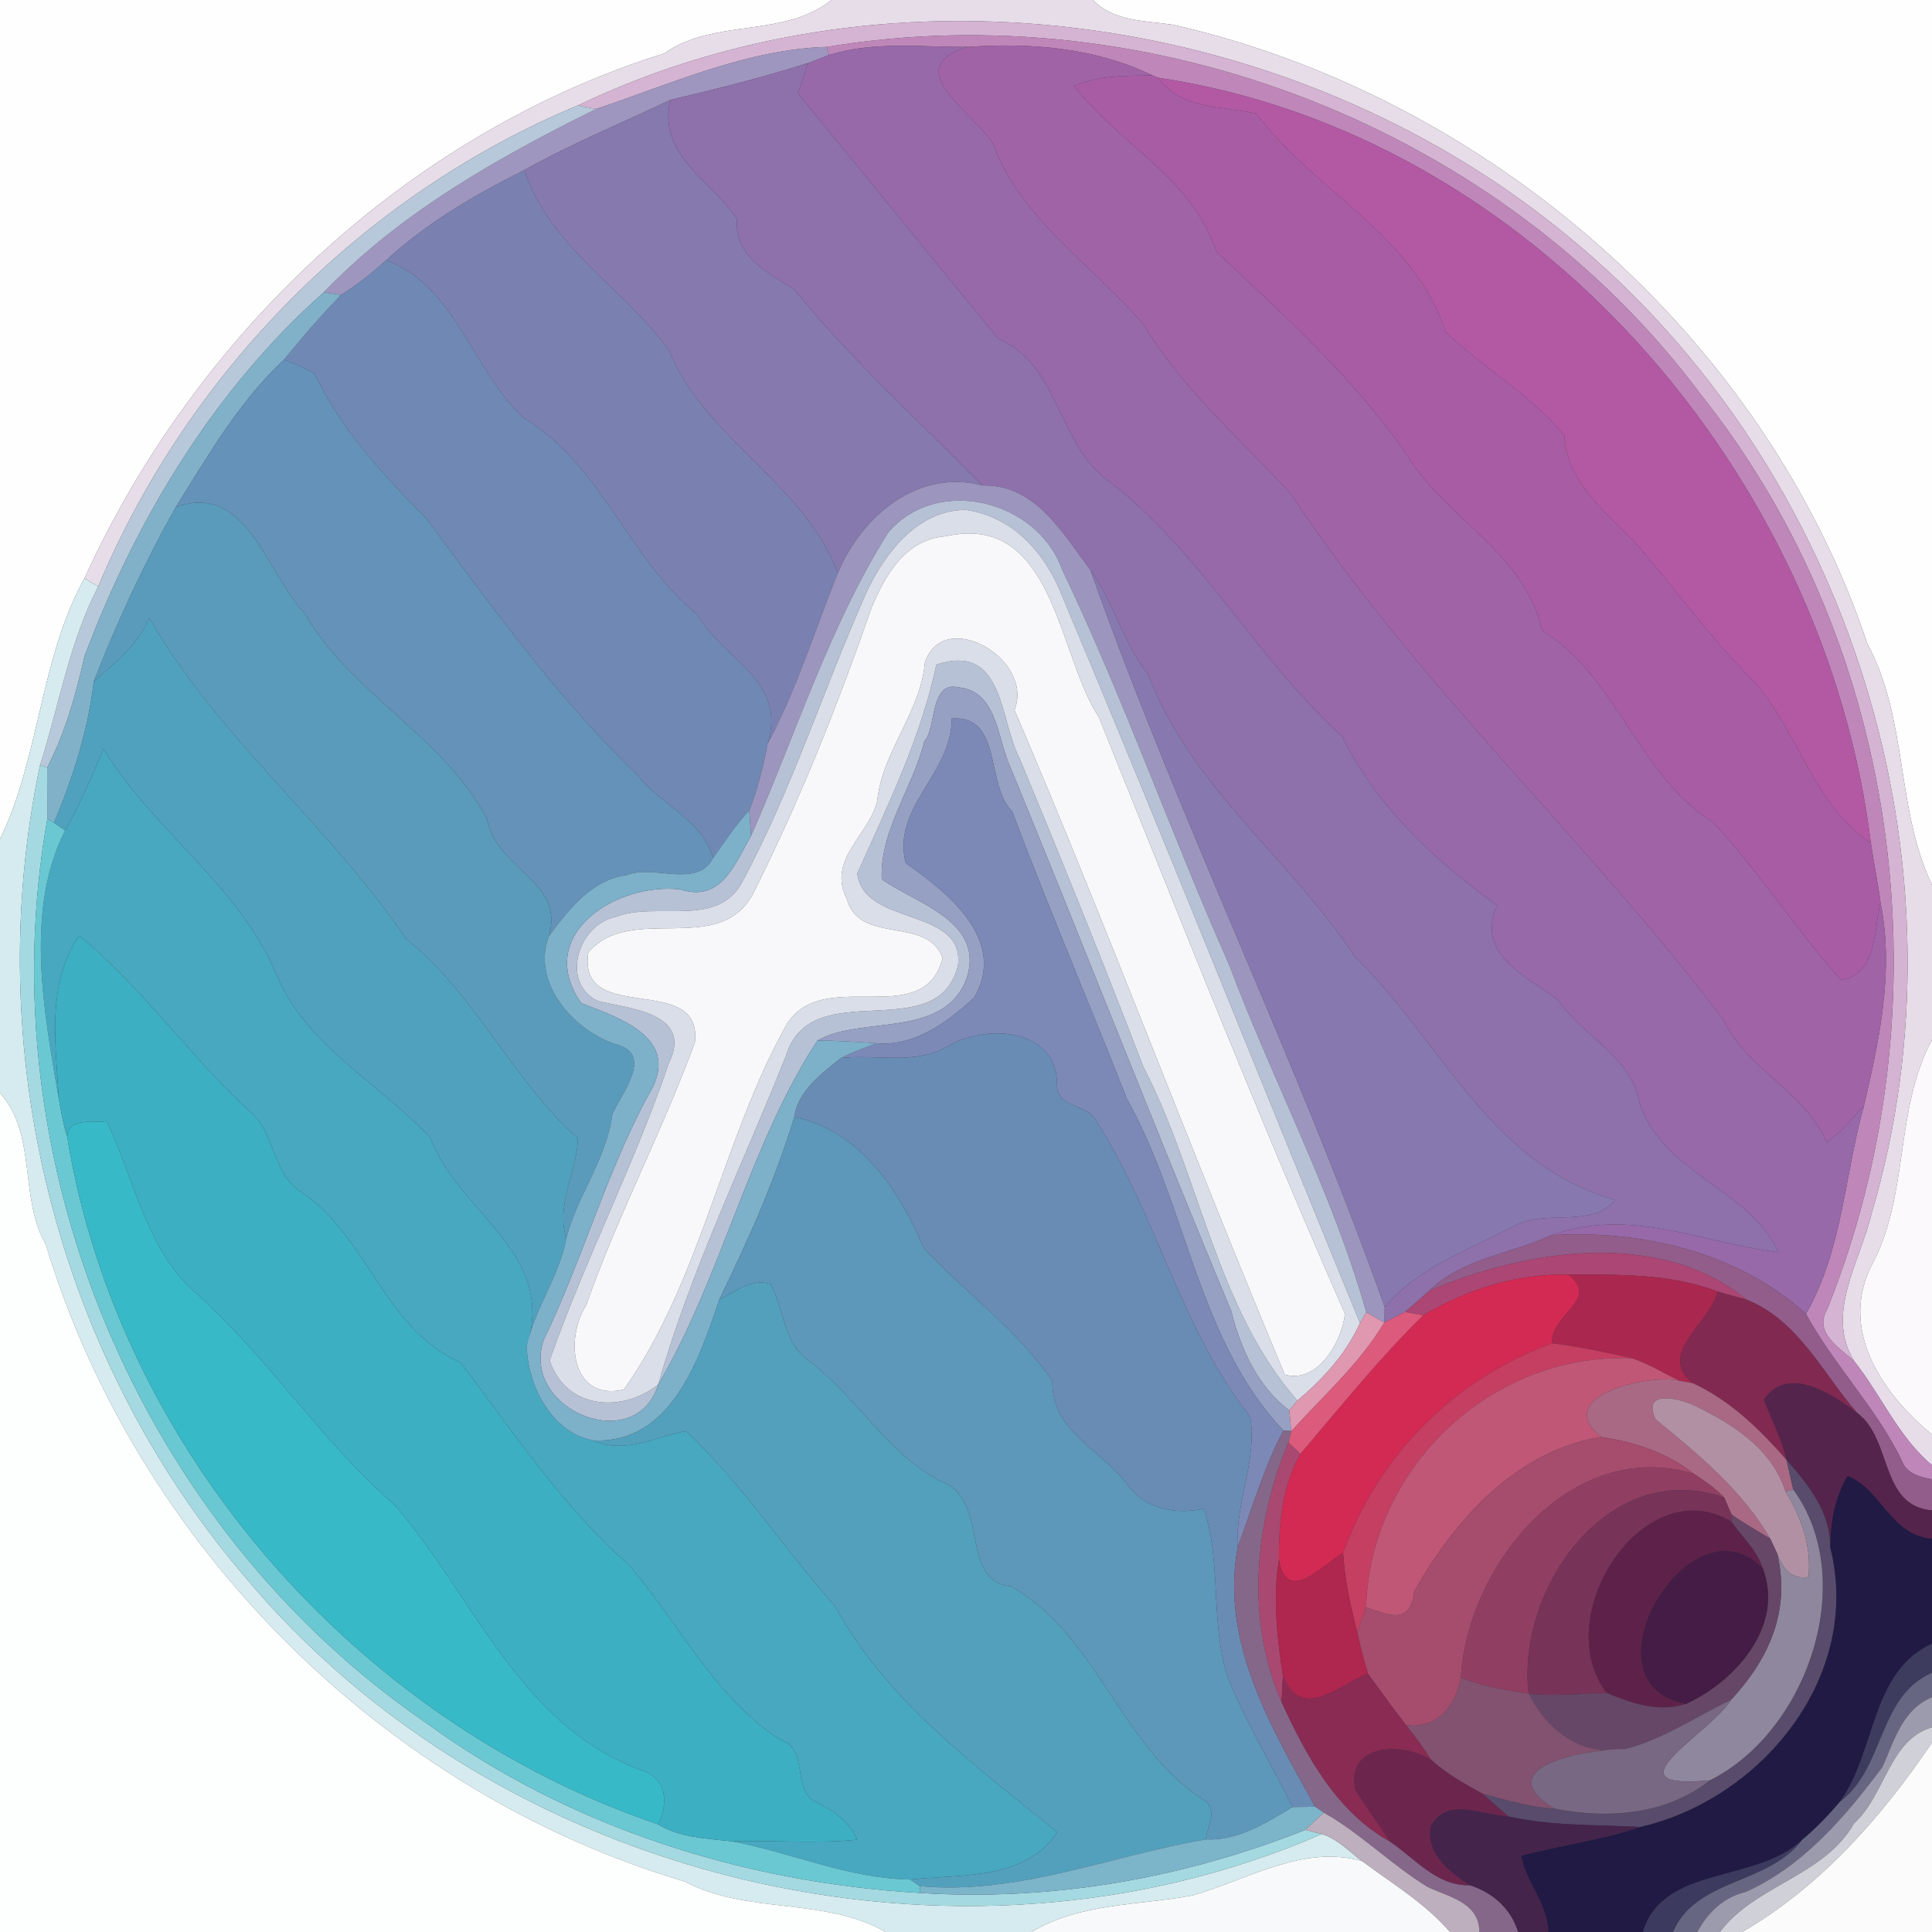 <?xml version="1.0" encoding="UTF-8" ?>
<!DOCTYPE svg PUBLIC "-//W3C//DTD SVG 1.1//EN" "http://www.w3.org/Graphics/SVG/1.1/DTD/svg11.dtd">
<svg width="250pt" height="250pt" viewBox="0 0 250 250" version="1.1" xmlns="http://www.w3.org/2000/svg">
<rect x="0" y="0" width="250" height="250" fill="#333333" stroke="none"/>
<g id="#fefefeff">
<path fill="#fefefe" opacity="1.00" d=" M 0.00 0.00 L 107.58 0.00 C 101.50 4.94 92.41 2.33 85.96 6.91 C 52.72 17.32 25.23 43.38 10.93 74.84 C 5.13 85.33 5.14 98.06 0.00 108.58 L 0.00 0.00 Z" />
<path fill="#fefefe" opacity="1.00" d=" M 141.43 0.00 L 250.00 0.00 L 250.00 114.52 C 245.27 104.55 246.93 93.14 241.65 83.34 C 228.39 43.63 192.55 12.53 151.87 3.22 C 148.29 2.67 144.13 2.83 141.43 0.00 Z" />
</g>
<g id="#e7dde9ff">
<path fill="#e7dde9" opacity="1.00" d=" M 107.58 0.00 L 141.43 0.00 C 144.13 2.83 148.29 2.67 151.87 3.22 C 192.55 12.53 228.39 43.63 241.65 83.34 C 246.93 93.14 245.27 104.55 250.00 114.52 L 250.00 134.54 C 245.04 143.80 247.15 154.80 242.05 164.00 C 238.04 172.40 243.77 180.50 250.00 185.63 L 250.00 189.59 C 245.67 185.97 243.42 180.53 239.95 176.15 C 236.13 170.07 240.68 163.32 242.16 157.11 C 255.58 112.05 239.44 60.64 203.20 30.82 C 168.25 1.74 116.01 -6.14 74.76 13.65 C 47.01 25.20 24.31 48.17 12.71 75.89 C 12.26 75.63 11.37 75.10 10.93 74.84 C 25.23 43.38 52.72 17.32 85.96 6.91 C 92.41 2.33 101.50 4.94 107.58 0.00 Z" />
</g>
<g id="#d4b4d2ff">
<path fill="#d4b4d2" opacity="1.00" d=" M 74.76 13.65 C 116.01 -6.14 168.25 1.74 203.20 30.82 C 239.44 60.64 255.58 112.05 242.16 157.11 C 240.68 163.32 236.13 170.07 239.95 176.15 C 238.02 174.40 234.64 172.46 236.45 169.40 C 252.05 130.56 246.32 83.93 220.03 50.98 C 194.35 16.60 149.09 -0.91 107.00 6.07 C 96.71 6.37 86.89 10.84 77.14 14.10 C 76.54 13.99 75.35 13.76 74.76 13.65 Z" />
</g>
<g id="#bf87b9ff">
<path fill="#bf87b9" opacity="1.00" d=" M 107.00 6.07 C 149.09 -0.91 194.35 16.60 220.03 50.98 C 246.32 83.93 252.05 130.56 236.45 169.40 C 234.64 172.46 238.02 174.40 239.95 176.15 C 243.42 180.53 245.67 185.97 250.00 189.59 L 250.00 191.43 C 248.39 191.10 246.67 190.70 246.07 188.96 C 242.75 182.13 237.32 176.67 233.70 170.02 C 238.46 161.63 238.64 152.24 241.19 143.11 C 243.20 134.52 245.12 125.63 243.34 116.80 C 243.01 114.21 242.46 111.66 242.09 109.08 C 236.17 61.34 198.38 17.30 149.84 10.05 L 149.11 9.75 C 141.69 6.15 133.33 5.51 125.20 6.07 C 119.22 6.11 113.09 5.30 107.28 7.11 L 107.00 6.07 Z" />
</g>
<g id="#9e96bfff">
<path fill="#9e96bf" opacity="1.00" d=" M 77.14 14.10 C 86.89 10.84 96.71 6.37 107.00 6.07 L 107.28 7.11 C 106.35 7.48 105.43 7.83 104.49 8.18 C 98.66 10.04 92.71 11.51 86.76 12.92 C 80.45 15.94 73.95 18.58 67.85 22.01 C 61.47 25.21 55.25 28.81 49.98 33.67 C 48.15 35.32 46.22 36.87 44.12 38.17 C 43.56 38.08 42.44 37.91 41.89 37.83 C 51.86 27.46 64.39 20.42 77.14 14.10 Z" />
</g>
<g id="#9769a9ff">
<path fill="#9769a9" opacity="1.00" d=" M 107.28 7.11 C 113.09 5.30 119.22 6.11 125.20 6.07 C 116.37 8.84 125.64 14.28 128.43 18.48 C 132.09 28.48 141.39 34.24 147.99 42.04 C 153.04 50.42 160.53 56.80 167.06 63.95 C 183.36 88.62 205.33 108.58 223.03 132.00 C 226.16 138.58 233.51 141.13 236.38 147.85 C 238.18 146.49 239.67 144.77 241.19 143.11 C 238.64 152.24 238.46 161.63 233.70 170.02 C 224.86 162.02 212.48 159.14 200.80 159.82 C 211.03 156.16 220.36 160.87 230.14 162.04 C 226.27 153.72 215.39 152.05 212.21 142.87 C 211.14 136.70 204.86 134.17 201.58 129.34 C 197.31 126.26 190.89 123.37 193.73 117.17 C 185.59 111.28 178.09 104.32 173.69 95.32 C 162.61 85.25 155.58 71.67 143.67 62.39 C 136.85 57.75 137.21 47.27 129.17 43.82 C 120.62 33.45 111.96 22.67 103.26 12.11 C 103.67 10.80 104.17 9.51 104.49 8.18 C 105.43 7.83 106.35 7.48 107.28 7.11 Z" />
</g>
<g id="#a063a6ff">
<path fill="#a063a6" opacity="1.00" d=" M 125.20 6.07 C 133.33 5.51 141.69 6.15 149.11 9.75 C 145.69 9.82 142.17 9.71 138.99 11.13 C 144.60 18.51 154.34 23.05 157.40 32.59 C 166.23 40.88 175.18 48.88 182.09 58.92 C 187.08 67.14 197.41 71.62 199.52 81.59 C 209.30 87.57 212.01 100.42 221.68 106.42 C 227.66 112.82 232.37 120.30 238.23 126.81 C 242.96 126.07 242.43 120.35 243.34 116.80 C 245.12 125.63 243.20 134.52 241.19 143.11 C 239.67 144.77 238.18 146.49 236.38 147.85 C 233.51 141.13 226.16 138.58 223.03 132.00 C 205.33 108.58 183.36 88.62 167.06 63.95 C 160.53 56.80 153.04 50.42 147.99 42.04 C 141.39 34.24 132.09 28.48 128.43 18.48 C 125.64 14.28 116.37 8.84 125.20 6.07 Z" />
</g>
<g id="#8e70abff">
<path fill="#8e70ab" opacity="1.00" d=" M 86.76 12.92 C 92.71 11.51 98.66 10.04 104.49 8.18 C 104.17 9.51 103.67 10.80 103.26 12.11 C 111.96 22.67 120.62 33.45 129.17 43.82 C 137.21 47.27 136.85 57.75 143.67 62.39 C 155.58 71.67 162.61 85.25 173.69 95.32 C 178.09 104.32 185.59 111.28 193.73 117.17 C 190.89 123.37 197.31 126.26 201.58 129.34 C 204.86 134.17 211.14 136.70 212.21 142.87 C 215.39 152.05 226.27 153.72 230.14 162.04 C 220.36 160.87 211.03 156.16 200.80 159.82 C 195.57 162.25 189.12 162.86 184.94 167.03 C 183.91 167.96 182.87 168.86 181.82 169.77 C 180.91 170.21 180.02 170.66 179.13 171.14 C 179.14 170.63 179.17 169.62 179.18 169.12 C 183.70 163.81 190.38 161.57 196.37 158.43 C 200.35 156.55 206.17 158.89 208.98 155.26 C 192.73 150.75 186.43 134.54 175.29 123.78 C 166.98 111.15 153.97 101.72 148.58 87.27 C 145.28 83.20 144.14 77.95 141.11 73.78 C 137.56 69.07 133.95 62.61 127.13 62.82 C 118.90 54.47 110.16 46.58 102.67 37.35 C 99.13 35.17 95.00 33.10 95.37 28.38 C 92.15 23.36 84.98 20.07 86.76 12.92 Z" />
</g>
<g id="#a85ca4ff">
<path fill="#a85ca4" opacity="1.00" d=" M 138.99 11.13 C 142.17 9.71 145.69 9.82 149.11 9.75 L 149.84 10.05 C 152.90 14.22 158.03 13.69 162.55 14.69 C 169.97 24.61 183.14 30.55 187.07 42.98 C 191.94 47.57 198.09 51.08 202.43 56.36 C 202.80 63.31 209.13 67.02 213.06 71.93 C 217.63 77.37 221.86 83.06 226.87 88.10 C 232.85 94.70 234.52 104.09 242.09 109.08 C 242.46 111.66 243.01 114.21 243.34 116.80 C 242.43 120.35 242.96 126.07 238.23 126.81 C 232.37 120.30 227.66 112.82 221.68 106.42 C 212.01 100.42 209.30 87.57 199.52 81.59 C 197.41 71.62 187.08 67.14 182.09 58.92 C 175.18 48.88 166.23 40.88 157.40 32.59 C 154.34 23.05 144.60 18.51 138.99 11.13 Z" />
</g>
<g id="#b359a4ff">
<path fill="#b359a4" opacity="1.00" d=" M 149.84 10.05 C 198.38 17.30 236.17 61.34 242.09 109.08 C 234.52 104.09 232.85 94.70 226.87 88.10 C 221.86 83.06 217.63 77.37 213.06 71.93 C 209.13 67.02 202.80 63.31 202.43 56.36 C 198.09 51.08 191.94 47.57 187.07 42.98 C 183.14 30.55 169.97 24.61 162.55 14.69 C 158.03 13.69 152.90 14.22 149.84 10.05 Z" />
</g>
<g id="#8579aeff">
<path fill="#8579ae" opacity="1.00" d=" M 67.85 22.01 C 73.95 18.58 80.45 15.94 86.76 12.92 C 84.98 20.07 92.15 23.36 95.37 28.38 C 95.00 33.10 99.13 35.17 102.67 37.35 C 110.16 46.58 118.90 54.47 127.13 62.82 C 118.72 60.59 111.44 66.89 108.43 74.13 C 103.93 62.40 91.13 56.76 86.58 45.35 C 80.66 37.19 71.20 32.12 67.85 22.01 Z" />
</g>
<g id="#b6c8d9ff">
<path fill="#b6c8d9" opacity="1.00" d=" M 12.71 75.89 C 24.31 48.17 47.01 25.20 74.76 13.65 C 75.35 13.76 76.54 13.99 77.14 14.10 C 64.39 20.42 51.86 27.46 41.89 37.83 C 27.66 50.49 17.60 67.22 10.94 84.91 C 9.82 89.87 8.45 94.79 6.10 99.33 L 5.18 99.01 C 7.64 91.31 8.96 83.11 12.71 75.89 Z" />
</g>
<g id="#7a81b1ff">
<path fill="#7a81b1" opacity="1.00" d=" M 49.98 33.67 C 55.25 28.81 61.47 25.21 67.85 22.01 C 71.20 32.12 80.66 37.19 86.58 45.35 C 91.13 56.76 103.93 62.40 108.43 74.13 C 105.45 81.47 103.10 89.22 99.33 96.24 C 101.89 87.95 93.47 85.33 90.25 79.55 C 81.34 72.36 77.85 60.11 67.81 54.13 C 61.23 48.13 58.91 36.94 49.98 33.67 Z" />
</g>
<g id="#6f89b4ff">
<path fill="#6f89b4" opacity="1.00" d=" M 44.12 38.17 C 46.22 36.87 48.15 35.32 49.98 33.67 C 58.91 36.94 61.23 48.13 67.81 54.13 C 77.85 60.11 81.34 72.36 90.25 79.55 C 93.47 85.33 101.89 87.95 99.33 96.24 C 98.76 99.16 98.08 102.08 96.95 104.85 C 95.19 106.74 93.79 108.91 92.30 110.99 C 90.78 106.07 85.65 104.21 82.62 100.44 C 72.16 90.37 63.69 78.56 55.08 66.97 C 49.54 61.48 44.00 55.36 40.70 48.31 C 39.44 47.61 38.10 47.07 36.77 46.52 C 39.09 43.63 41.55 40.84 44.12 38.17 Z" />
</g>
<g id="#80b1c9ff">
<path fill="#80b1c9" opacity="1.00" d=" M 10.94 84.91 C 17.60 67.22 27.66 50.49 41.89 37.83 C 42.44 37.91 43.56 38.08 44.12 38.17 C 41.55 40.84 39.09 43.63 36.77 46.52 C 30.87 52.03 26.96 58.92 22.73 65.64 C 18.69 72.86 15.11 80.52 12.14 88.17 C 11.40 94.52 9.45 100.61 6.98 106.48 L 6.13 105.94 C 6.12 104.29 6.11 100.98 6.10 99.33 C 8.45 94.79 9.82 89.87 10.94 84.91 Z" />
</g>
<g id="#6492b8ff">
<path fill="#6492b8" opacity="1.00" d=" M 22.73 65.64 C 26.96 58.92 30.87 52.03 36.77 46.52 C 38.10 47.07 39.44 47.61 40.70 48.31 C 44.00 55.36 49.54 61.48 55.08 66.97 C 63.69 78.56 72.16 90.37 82.62 100.44 C 85.65 104.21 90.78 106.07 92.30 110.99 C 90.21 115.07 84.49 111.79 81.15 113.23 C 76.60 113.79 73.60 117.65 71.04 121.11 C 73.08 113.96 64.24 112.60 63.02 105.99 C 57.42 95.28 45.36 89.76 39.46 79.42 C 34.52 74.36 31.97 62.22 22.73 65.64 Z" />
</g>
<g id="#9c95beff">
<path fill="#9c95be" opacity="1.00" d=" M 108.43 74.13 C 111.44 66.89 118.72 60.59 127.13 62.82 C 133.95 62.61 137.56 69.07 141.11 73.78 C 152.69 106.42 167.72 136.89 179.18 169.12 C 179.17 169.62 179.14 170.63 179.13 171.14 C 178.54 170.81 177.37 170.14 176.79 169.81 C 172.42 154.29 164.69 139.91 159.04 124.82 C 151.52 107.90 145.40 90.33 137.41 73.65 C 134.22 64.75 121.28 61.43 114.92 68.93 C 107.27 81.11 102.98 95.04 97.19 108.17 C 97.13 107.34 97.01 105.68 96.95 104.85 C 98.08 102.08 98.76 99.16 99.33 96.24 C 103.10 89.22 105.45 81.47 108.43 74.13 Z" />
</g>
<g id="#5a9bbbff">
<path fill="#5a9bbb" opacity="1.00" d=" M 22.73 65.64 C 31.97 62.22 34.52 74.36 39.46 79.42 C 45.36 89.76 57.42 95.28 63.02 105.99 C 64.24 112.60 73.08 113.96 71.04 121.11 C 68.69 127.19 74.26 133.42 79.86 135.19 C 84.58 136.47 80.42 141.49 79.24 144.17 C 78.48 150.03 74.70 154.66 73.27 160.26 C 71.90 155.71 74.71 151.61 74.77 147.30 C 66.16 139.62 61.55 128.66 52.50 121.44 C 42.58 106.77 28.15 95.41 19.31 79.95 C 17.87 83.44 14.90 85.75 12.14 88.17 C 15.11 80.52 18.69 72.86 22.73 65.64 Z" />
</g>
<g id="#b6c1d6ff">
<path fill="#b6c1d6" opacity="1.00" d=" M 114.92 68.93 C 121.28 61.43 134.22 64.75 137.41 73.65 C 145.40 90.33 151.52 107.90 159.04 124.82 C 164.69 139.91 172.42 154.29 176.79 169.81 C 176.59 170.16 176.18 170.85 175.98 171.20 C 163.16 139.95 150.64 108.54 137.56 77.41 C 135.38 71.77 131.36 66.94 124.97 65.97 C 118.86 66.03 114.75 71.24 112.29 76.29 C 106.68 88.77 102.58 101.98 96.09 114.04 C 92.91 120.22 84.91 116.56 79.65 118.65 C 74.69 119.68 72.51 127.31 77.41 129.54 C 81.15 130.50 89.80 130.98 86.55 137.57 C 82.12 150.64 75.70 163.00 71.13 176.03 C 73.18 182.33 80.45 182.91 85.18 179.15 C 82.27 188.54 67.30 182.42 70.35 173.39 C 75.33 163.12 78.38 151.97 83.81 141.87 C 88.50 134.42 80.37 131.81 75.21 129.80 C 69.02 120.96 79.80 114.13 88.02 115.09 C 93.44 116.86 95.16 111.56 97.19 108.17 C 102.98 95.04 107.27 81.11 114.92 68.93 Z" />
<path fill="#b6c1d6" opacity="1.00" d=" M 121.17 86.00 C 129.99 83.09 129.31 93.20 131.94 98.14 C 137.43 111.36 142.81 124.65 147.94 138.03 C 155.24 152.05 157.36 169.24 167.88 181.24 C 167.62 181.55 167.09 182.18 166.83 182.50 C 162.74 179.45 160.53 174.49 159.32 169.65 C 149.57 146.28 140.38 122.71 130.75 99.29 C 129.05 95.66 129.08 89.39 123.99 88.94 C 120.25 88.10 121.19 94.33 119.62 95.87 C 118.15 101.92 113.82 107.43 114.10 113.78 C 118.40 116.83 127.10 119.11 125.23 126.13 C 122.63 134.62 111.41 131.31 105.76 134.66 C 96.90 148.22 93.43 165.07 85.18 179.15 C 89.26 164.70 96.07 150.74 101.69 136.66 C 104.89 125.85 121.36 135.70 123.97 124.89 C 124.85 117.34 111.68 119.89 110.94 113.02 C 114.84 104.26 119.16 95.48 121.17 86.00 Z" />
</g>
<g id="#dadee8ff">
<path fill="#dadee8" opacity="1.00" d=" M 112.29 76.29 C 114.75 71.24 118.86 66.03 124.97 65.97 C 131.36 66.94 135.38 71.77 137.56 77.41 C 150.64 108.54 163.16 139.95 175.98 171.20 C 174.17 175.20 171.21 178.43 167.88 181.24 C 157.36 169.24 155.24 152.05 147.94 138.03 C 142.81 124.65 137.43 111.36 131.94 98.14 C 129.31 93.20 129.99 83.09 121.17 86.00 C 119.16 95.48 114.84 104.26 110.94 113.02 C 111.68 119.89 124.85 117.34 123.97 124.89 C 121.36 135.70 104.89 125.85 101.69 136.66 C 96.07 150.74 89.26 164.70 85.18 179.15 C 80.45 182.91 73.18 182.33 71.13 176.03 C 75.70 163.00 82.12 150.64 86.55 137.57 C 89.80 130.98 81.15 130.50 77.41 129.54 C 72.51 127.31 74.69 119.68 79.65 118.65 C 84.91 116.56 92.91 120.22 96.09 114.04 C 102.58 101.98 106.68 88.77 112.29 76.29 M 122.39 69.39 C 117.14 69.81 114.58 74.34 112.74 78.74 C 108.41 91.24 103.47 103.65 97.51 115.52 C 93.17 123.97 81.67 116.74 76.13 123.24 C 74.63 132.85 90.99 125.65 89.92 134.89 C 85.70 146.41 79.91 157.33 75.85 168.90 C 73.03 173.30 73.97 181.40 80.73 179.80 C 90.61 165.88 93.46 147.51 101.71 132.69 C 106.37 124.81 119.47 133.56 121.98 123.99 C 120.07 118.47 111.24 122.32 109.59 116.36 C 106.97 111.21 112.45 108.09 113.52 103.63 C 114.17 97.15 119.14 92.19 119.69 85.68 C 122.13 78.54 133.88 85.25 131.28 91.88 C 143.41 120.24 154.22 149.19 166.25 177.87 C 170.53 179.12 173.67 173.52 174.04 170.01 C 162.80 144.49 152.51 118.41 142.19 92.80 C 136.84 84.75 136.43 66.25 122.39 69.39 Z" />
</g>
<g id="#f8f8faff">
<path fill="#f8f8fa" opacity="1.00" d=" M 122.39 69.39 C 136.43 66.25 136.84 84.75 142.19 92.80 C 152.51 118.41 162.80 144.49 174.04 170.01 C 173.67 173.52 170.53 179.12 166.25 177.87 C 154.22 149.19 143.41 120.24 131.28 91.88 C 133.88 85.25 122.13 78.54 119.69 85.68 C 119.14 92.19 114.17 97.15 113.52 103.63 C 112.45 108.09 106.97 111.21 109.59 116.36 C 111.24 122.32 120.07 118.47 121.98 123.99 C 119.47 133.56 106.37 124.81 101.71 132.69 C 93.46 147.51 90.61 165.88 80.73 179.80 C 73.97 181.40 73.03 173.30 75.85 168.90 C 79.91 157.33 85.70 146.41 89.92 134.89 C 90.99 125.65 74.63 132.85 76.13 123.24 C 81.67 116.74 93.17 123.97 97.51 115.52 C 103.47 103.65 108.41 91.24 112.74 78.74 C 114.58 74.34 117.14 69.81 122.39 69.39 Z" />
</g>
<g id="#8779afff">
<path fill="#8779af" opacity="1.00" d=" M 141.11 73.78 C 144.14 77.95 145.28 83.20 148.58 87.27 C 153.97 101.72 166.98 111.15 175.29 123.78 C 186.43 134.54 192.73 150.75 208.98 155.26 C 206.17 158.89 200.35 156.55 196.37 158.43 C 190.38 161.57 183.70 163.81 179.18 169.12 C 167.72 136.89 152.69 106.42 141.11 73.78 Z" />
</g>
<g id="#d5ebefff">
<path fill="#d5ebef" opacity="1.00" d=" M 0.00 108.58 C 5.14 98.06 5.13 85.33 10.93 74.84 C 11.37 75.10 12.26 75.63 12.71 75.89 C 8.96 83.11 7.64 91.31 5.18 99.01 C -2.56 135.72 7.18 175.08 31.36 203.65 C 64.23 243.38 123.80 257.92 171.05 237.32 C 173.06 237.94 174.57 239.56 176.22 240.81 C 168.55 238.68 161.49 243.21 154.32 245.26 C 147.37 246.58 139.72 246.22 133.47 250.00 L 114.59 250.00 C 106.76 245.46 96.70 247.77 88.61 243.47 C 49.70 231.92 17.66 199.93 5.93 161.04 C 2.43 154.96 4.83 146.83 0.00 141.43 L 0.00 108.58 Z" />
</g>
<g id="#50a1beff">
<path fill="#50a1be" opacity="1.00" d=" M 19.31 79.95 C 28.15 95.41 42.58 106.77 52.50 121.44 C 61.55 128.66 66.16 139.62 74.77 147.30 C 74.71 151.61 71.90 155.71 73.27 160.26 C 72.37 165.20 69.16 169.33 68.16 174.25 C 72.05 162.00 59.33 157.04 55.70 147.26 C 49.16 140.17 39.62 135.39 35.77 126.10 C 30.85 114.45 19.75 107.41 13.40 96.92 C 11.87 100.49 10.36 104.08 8.42 107.46 C 8.06 107.21 7.34 106.73 6.98 106.48 C 9.45 100.61 11.40 94.52 12.14 88.17 C 14.90 85.75 17.87 83.44 19.31 79.95 Z" />
</g>
<g id="#96a0c3ff">
<path fill="#96a0c3" opacity="1.00" d=" M 119.62 95.87 C 121.19 94.33 120.25 88.10 123.99 88.94 C 129.08 89.39 129.05 95.66 130.75 99.29 C 140.38 122.71 149.57 146.28 159.32 169.65 C 160.53 174.49 162.74 179.45 166.83 182.50 C 166.90 183.17 167.03 184.51 167.10 185.18 L 166.07 185.11 C 154.97 173.38 153.60 156.06 145.82 142.19 C 140.96 129.82 135.65 117.43 130.98 105.01 C 127.46 101.52 129.80 92.54 123.16 92.97 C 123.18 100.13 115.33 104.48 117.21 111.71 C 122.53 115.40 130.40 121.60 126.07 129.08 C 122.71 132.17 118.35 135.47 113.44 134.99 C 110.87 134.83 108.33 134.64 105.76 134.66 C 111.41 131.31 122.63 134.62 125.23 126.13 C 127.10 119.11 118.40 116.83 114.10 113.78 C 113.82 107.43 118.15 101.92 119.62 95.87 Z" />
</g>
<g id="#7c89b7ff">
<path fill="#7c89b7" opacity="1.00" d=" M 123.16 92.97 C 129.80 92.54 127.46 101.52 130.98 105.01 C 135.65 117.43 140.96 129.82 145.82 142.19 C 153.60 156.06 154.97 173.38 166.07 185.11 C 163.53 189.91 162.03 195.16 160.15 200.23 C 159.79 194.55 162.74 188.92 161.77 183.30 C 152.77 171.97 149.70 157.22 141.89 145.12 C 140.67 142.64 136.58 143.53 136.78 140.16 C 136.67 132.95 127.40 132.46 122.52 135.45 C 118.37 137.83 113.33 136.39 108.82 136.91 C 110.30 136.14 111.88 135.59 113.44 134.99 C 118.35 135.47 122.71 132.17 126.07 129.08 C 130.40 121.60 122.53 115.40 117.21 111.71 C 115.33 104.48 123.18 100.13 123.16 92.97 Z" />
</g>
<g id="#47a8c0ff">
<path fill="#47a8c0" opacity="1.00" d=" M 13.40 96.92 C 19.75 107.41 30.85 114.45 35.77 126.10 C 39.62 135.39 49.16 140.17 55.70 147.26 C 59.33 157.04 72.05 162.00 68.16 174.25 C 68.29 179.35 71.43 185.42 76.76 186.39 C 80.98 188.24 84.77 185.87 88.78 185.19 C 96.05 192.01 101.47 200.47 108.09 207.89 C 114.74 220.19 126.42 228.56 136.81 237.10 C 132.68 243.34 124.31 242.51 117.77 243.21 C 109.76 243.08 102.49 239.75 94.74 238.27 C 100.12 238.11 105.51 238.59 110.89 238.06 C 109.94 235.73 107.91 234.34 105.75 233.25 C 102.33 231.91 104.81 226.21 100.90 225.10 C 92.41 219.56 87.86 210.11 81.45 202.57 C 72.82 195.03 66.52 185.45 59.63 176.35 C 49.59 171.92 47.57 159.90 38.84 154.15 C 35.16 151.73 35.61 146.44 32.24 143.75 C 24.47 136.63 18.42 127.78 10.26 121.08 C 5.96 127.24 7.22 135.24 7.62 142.27 C 5.74 131.18 3.12 117.95 8.42 107.46 C 10.36 104.08 11.87 100.49 13.40 96.92 Z" />
</g>
<g id="#a5d9e1ff">
<path fill="#a5d9e1" opacity="1.00" d=" M 5.18 99.01 L 6.10 99.33 C 6.11 100.98 6.12 104.29 6.13 105.94 C -1.77 150.25 18.03 197.46 55.08 222.90 C 73.58 236.44 96.34 243.64 119.08 244.95 C 136.15 246.03 153.01 243.08 168.90 236.79 C 169.44 236.92 170.52 237.18 171.05 237.32 C 123.80 257.92 64.23 243.38 31.36 203.65 C 7.18 175.08 -2.56 135.72 5.18 99.01 Z" />
</g>
<g id="#7db0c9ff">
<path fill="#7db0c9" opacity="1.00" d=" M 92.30 110.99 C 93.79 108.91 95.19 106.74 96.95 104.85 C 97.01 105.68 97.13 107.34 97.19 108.17 C 95.16 111.56 93.44 116.86 88.02 115.09 C 79.80 114.13 69.02 120.96 75.21 129.80 C 80.37 131.81 88.50 134.42 83.81 141.87 C 78.38 151.97 75.33 163.12 70.35 173.39 C 67.30 182.42 82.27 188.54 85.18 179.15 C 93.43 165.07 96.90 148.22 105.76 134.66 C 108.33 134.64 110.87 134.83 113.44 134.99 C 111.88 135.59 110.30 136.14 108.82 136.91 C 106.33 138.91 103.26 141.15 102.78 144.56 C 100.30 152.69 96.83 160.47 93.09 168.13 C 90.47 175.96 86.81 186.88 76.76 186.39 C 71.43 185.42 68.29 179.35 68.16 174.25 C 69.16 169.33 72.37 165.20 73.27 160.26 C 74.70 154.66 78.48 150.03 79.24 144.17 C 80.42 141.49 84.58 136.47 79.86 135.19 C 74.26 133.42 68.69 127.19 71.04 121.11 C 73.60 117.65 76.60 113.79 81.15 113.23 C 84.49 111.79 90.21 115.07 92.30 110.99 Z" />
</g>
<g id="#6ac8d3ff">
<path fill="#6ac8d3" opacity="1.00" d=" M 6.13 105.94 L 6.98 106.48 C 7.34 106.73 8.06 107.21 8.42 107.46 C 3.12 117.95 5.74 131.18 7.62 142.27 C 7.94 143.88 8.18 145.52 8.69 147.09 C 15.33 187.65 46.28 222.88 85.14 236.06 C 88.04 237.83 91.45 237.89 94.74 238.27 C 102.49 239.75 109.76 243.08 117.77 243.21 C 118.09 243.42 118.72 243.85 119.04 244.07 L 119.08 244.95 C 96.34 243.64 73.58 236.44 55.08 222.90 C 18.03 197.46 -1.77 150.25 6.13 105.94 Z" />
</g>
<g id="#3dafc2ff">
<path fill="#3dafc2" opacity="1.00" d=" M 10.26 121.08 C 18.42 127.78 24.47 136.63 32.24 143.75 C 35.61 146.44 35.16 151.73 38.84 154.15 C 47.57 159.90 49.59 171.92 59.63 176.35 C 66.52 185.45 72.82 195.03 81.45 202.57 C 87.86 210.11 92.41 219.56 100.90 225.10 C 104.81 226.21 102.33 231.91 105.75 233.25 C 107.91 234.34 109.94 235.73 110.89 238.06 C 105.51 238.59 100.12 238.11 94.74 238.27 C 91.45 237.89 88.04 237.83 85.14 236.06 C 86.56 233.42 86.25 230.00 82.99 229.06 C 67.25 223.30 61.33 206.68 51.17 194.85 C 41.30 186.27 34.37 175.13 24.49 166.55 C 18.67 160.69 17.25 152.24 13.79 145.09 C 12.02 145.38 8.84 144.52 8.69 147.09 C 8.18 145.52 7.94 143.88 7.62 142.27 C 7.22 135.24 5.96 127.24 10.26 121.08 Z" />
</g>
<g id="#698cb5ff">
<path fill="#698cb5" opacity="1.00" d=" M 122.52 135.45 C 127.40 132.46 136.67 132.95 136.78 140.16 C 136.58 143.53 140.67 142.64 141.89 145.12 C 149.70 157.22 152.77 171.97 161.77 183.30 C 162.74 188.92 159.79 194.55 160.15 200.23 C 157.91 212.55 164.48 223.51 170.18 233.79 C 169.45 233.80 167.99 233.82 167.26 233.83 C 164.48 228.26 161.26 222.89 158.91 217.11 C 156.55 210.02 158.13 202.27 155.78 195.20 C 152.17 196.06 148.20 195.25 145.90 192.13 C 142.59 187.56 136.04 185.33 136.18 178.71 C 131.74 172.11 124.97 167.34 119.55 161.52 C 116.43 154.12 111.21 146.19 102.78 144.56 C 103.26 141.15 106.33 138.91 108.82 136.91 C 113.33 136.39 118.37 137.83 122.52 135.45 Z" />
</g>
<g id="#fbf9fbff">
<path fill="#fbf9fb" opacity="1.00" d=" M 242.05 164.00 C 247.15 154.80 245.04 143.80 250.00 134.54 L 250.00 185.63 C 243.77 180.50 238.04 172.40 242.05 164.00 Z" />
</g>
<g id="#fdfefeff">
<path fill="#fdfefe" opacity="1.00" d=" M 0.00 141.43 C 4.83 146.83 2.43 154.96 5.93 161.04 C 17.66 199.93 49.70 231.92 88.61 243.47 C 96.70 247.77 106.76 245.46 114.59 250.00 L 0.00 250.00 L 0.00 141.43 Z" />
</g>
<g id="#38b9c7ff">
<path fill="#38b9c7" opacity="1.00" d=" M 8.69 147.09 C 8.84 144.52 12.02 145.38 13.79 145.09 C 17.25 152.24 18.67 160.69 24.49 166.55 C 34.37 175.13 41.30 186.27 51.17 194.85 C 61.33 206.68 67.25 223.30 82.99 229.06 C 86.25 230.00 86.56 233.42 85.14 236.06 C 46.28 222.88 15.33 187.65 8.69 147.09 Z" />
</g>
<g id="#5d97b9ff">
<path fill="#5d97b9" opacity="1.00" d=" M 93.09 168.13 C 96.83 160.47 100.30 152.69 102.78 144.56 C 111.21 146.19 116.43 154.12 119.55 161.52 C 124.97 167.34 131.74 172.11 136.18 178.71 C 136.04 185.33 142.59 187.56 145.90 192.13 C 148.20 195.25 152.17 196.06 155.78 195.20 C 158.13 202.27 156.55 210.02 158.91 217.11 C 161.26 222.89 164.48 228.26 167.26 233.83 C 163.80 235.89 160.22 238.21 156.01 238.02 C 156.19 236.39 157.59 234.38 155.99 233.08 C 145.01 226.17 142.17 211.79 130.83 205.28 C 123.93 204.62 128.30 193.74 121.52 191.59 C 114.71 187.84 110.86 180.86 104.82 176.20 C 101.39 173.94 101.47 169.49 99.71 166.16 C 97.29 165.33 95.17 167.20 93.09 168.13 Z" />
</g>
<g id="#925d8aff">
<path fill="#925d8a" opacity="1.00" d=" M 184.94 167.03 C 189.12 162.86 195.57 162.25 200.80 159.82 C 212.48 159.14 224.86 162.02 233.70 170.02 C 237.32 176.67 242.75 182.13 246.07 188.96 C 246.67 190.70 248.39 191.10 250.00 191.43 L 250.00 195.44 C 243.20 194.89 244.90 186.14 240.26 182.79 C 235.79 177.59 232.68 170.84 225.98 168.17 C 214.82 158.98 197.53 161.64 184.94 167.03 Z" />
</g>
<g id="#ac4674ff">
<path fill="#ac4674" opacity="1.00" d=" M 184.94 167.03 C 197.53 161.64 214.82 158.98 225.98 168.17 C 224.73 167.83 223.49 167.49 222.26 167.13 C 216.09 164.78 209.45 164.93 202.97 164.94 C 196.27 164.79 189.85 166.82 184.15 170.21 C 183.57 170.10 182.41 169.88 181.82 169.77 C 182.87 168.86 183.91 167.96 184.94 167.03 Z" />
</g>
<g id="#d22a53ff">
<path fill="#d22a53" opacity="1.00" d=" M 184.15 170.21 C 189.85 166.82 196.27 164.79 202.97 164.94 C 207.13 168.24 200.56 170.07 200.86 173.82 C 188.23 178.41 178.36 188.30 173.80 200.94 C 170.90 202.68 166.52 207.65 165.49 201.85 C 165.48 197.12 165.87 192.31 168.26 188.14 C 173.44 182.06 178.44 175.81 184.15 170.21 Z" />
</g>
<g id="#aa274fff">
<path fill="#aa274f" opacity="1.00" d=" M 202.97 164.94 C 209.45 164.93 216.09 164.78 222.26 167.13 C 221.27 171.26 214.33 175.16 219.04 178.98 C 218.60 178.90 217.72 178.74 217.27 178.66 C 215.25 177.67 213.32 176.48 211.19 175.76 C 207.76 174.97 204.34 174.26 200.86 173.82 C 200.56 170.07 207.13 168.24 202.97 164.94 Z" />
</g>
<g id="#53a0bdff">
<path fill="#53a0bd" opacity="1.00" d=" M 93.09 168.13 C 95.17 167.20 97.29 165.33 99.71 166.16 C 101.47 169.49 101.39 173.94 104.82 176.20 C 110.86 180.86 114.71 187.84 121.52 191.59 C 128.30 193.74 123.93 204.62 130.83 205.28 C 142.17 211.79 145.01 226.17 155.99 233.08 C 157.59 234.38 156.19 236.39 156.01 238.02 C 143.70 240.12 131.80 245.22 119.04 244.07 C 118.72 243.85 118.09 243.42 117.77 243.21 C 124.31 242.51 132.68 243.34 136.81 237.10 C 126.42 228.56 114.74 220.19 108.09 207.89 C 101.47 200.47 96.05 192.01 88.78 185.19 C 84.77 185.87 80.98 188.24 76.76 186.39 C 86.81 186.88 90.47 175.96 93.09 168.13 Z" />
</g>
<g id="#822951ff">
<path fill="#822951" opacity="1.00" d=" M 222.26 167.13 C 223.49 167.49 224.73 167.83 225.98 168.17 C 232.68 170.84 235.79 177.59 240.26 182.79 C 237.00 180.34 231.36 176.58 228.24 181.12 C 229.27 183.70 230.53 186.20 231.18 188.92 C 227.71 184.95 223.88 181.21 219.04 178.98 C 214.33 175.16 221.27 171.26 222.26 167.13 Z" />
</g>
<g id="#df98afff">
<path fill="#df98af" opacity="1.00" d=" M 175.98 171.20 C 176.18 170.85 176.59 170.16 176.79 169.81 C 177.37 170.14 178.54 170.81 179.13 171.14 C 175.94 176.46 171.24 180.62 167.10 185.18 C 167.03 184.51 166.90 183.17 166.83 182.50 C 167.09 182.18 167.62 181.55 167.88 181.24 C 171.21 178.43 174.17 175.20 175.98 171.20 Z" />
</g>
<g id="#dc5a7cff">
<path fill="#dc5a7c" opacity="1.00" d=" M 179.13 171.14 C 180.02 170.66 180.91 170.21 181.82 169.77 C 182.41 169.88 183.57 170.10 184.15 170.21 C 178.44 175.81 173.44 182.06 168.26 188.14 C 167.87 187.76 167.10 187.02 166.71 186.65 C 166.81 186.28 167.00 185.55 167.10 185.18 C 171.24 180.62 175.94 176.46 179.13 171.14 Z" />
</g>
<g id="#c53f62ff">
<path fill="#c53f62" opacity="1.00" d=" M 173.80 200.94 C 178.36 188.30 188.23 178.41 200.86 173.82 C 204.34 174.26 207.76 174.97 211.19 175.76 C 193.07 175.01 177.31 189.83 176.76 208.01 C 176.37 209.08 176.00 210.15 175.63 211.23 C 174.76 207.84 173.99 204.43 173.80 200.94 Z" />
</g>
<g id="#c05776ff">
<path fill="#c05776" opacity="1.00" d=" M 176.76 208.01 C 177.31 189.83 193.07 175.01 211.19 175.76 C 213.32 176.48 215.25 177.67 217.27 178.66 C 213.76 177.75 200.57 180.51 207.18 185.95 C 196.12 187.73 188.23 196.68 182.98 205.98 C 182.55 210.66 179.07 208.67 176.76 208.01 Z" />
</g>
<g id="#a96984ff">
<path fill="#a96984" opacity="1.00" d=" M 207.18 185.95 C 200.57 180.51 213.76 177.75 217.27 178.66 C 217.72 178.74 218.60 178.90 219.04 178.98 C 223.88 181.21 227.71 184.95 231.18 188.92 C 231.45 190.20 231.75 191.48 232.05 192.75 L 231.04 193.02 C 229.27 187.43 224.16 184.23 219.14 181.82 C 216.96 180.83 212.41 179.88 214.26 183.68 C 219.77 188.17 225.47 192.89 229.06 199.09 C 227.37 198.10 225.68 197.11 224.06 195.99 C 223.83 195.44 223.35 194.34 223.12 193.79 C 221.96 192.59 220.59 191.63 219.21 190.72 C 215.73 187.99 211.50 186.57 207.18 185.95 Z" />
</g>
<g id="#55244cff">
<path fill="#55244c" opacity="1.00" d=" M 228.24 181.12 C 231.36 176.58 237.00 180.34 240.26 182.79 C 244.90 186.14 243.20 194.89 250.00 195.44 L 250.00 199.12 C 244.56 198.62 243.52 192.76 239.07 190.99 C 237.43 193.76 236.86 197.00 236.83 200.19 C 236.84 195.62 234.00 192.14 231.18 188.92 C 230.53 186.20 229.27 183.70 228.24 181.12 Z" />
</g>
<g id="#b290a4ff">
<path fill="#b290a4" opacity="1.00" d=" M 214.26 183.68 C 212.41 179.88 216.96 180.83 219.14 181.82 C 224.16 184.23 229.27 187.43 231.04 193.02 C 233.10 196.38 234.42 200.01 234.02 204.06 C 231.80 204.44 230.67 202.92 229.98 201.06 C 229.75 200.57 229.29 199.58 229.06 199.09 C 225.47 192.89 219.77 188.17 214.26 183.68 Z" />
</g>
<g id="#85678aff">
<path fill="#85678a" opacity="1.00" d=" M 166.07 185.11 L 167.10 185.18 C 167.00 185.55 166.81 186.28 166.71 186.65 C 162.33 197.18 161.18 209.60 165.83 220.23 C 168.98 227.14 172.98 234.49 179.86 238.30 C 183.10 240.47 185.93 244.08 190.18 243.94 C 193.16 244.89 195.52 246.96 196.45 250.00 L 191.43 250.00 C 191.42 246.16 187.47 245.48 184.73 244.17 C 180.02 241.30 176.12 237.27 171.30 234.56 C 171.02 234.37 170.46 233.98 170.18 233.79 C 164.48 223.51 157.91 212.55 160.15 200.23 C 162.03 195.16 163.53 189.91 166.07 185.11 Z" />
</g>
<g id="#a64c6dff">
<path fill="#a64c6d" opacity="1.00" d=" M 182.98 205.98 C 188.23 196.68 196.12 187.73 207.18 185.95 C 211.50 186.57 215.73 187.99 219.21 190.72 C 203.30 185.90 189.88 202.56 189.03 217.11 C 188.45 220.66 185.88 223.87 181.94 223.21 C 180.23 221.06 178.65 218.80 177.02 216.60 C 176.48 214.83 176.01 213.04 175.63 211.23 C 176.00 210.15 176.37 209.08 176.76 208.01 C 179.07 208.67 182.55 210.66 182.98 205.98 Z" />
</g>
<g id="#a94971ff">
<path fill="#a94971" opacity="1.00" d=" M 165.83 220.23 C 161.18 209.60 162.33 197.18 166.71 186.65 C 167.10 187.02 167.87 187.76 168.26 188.14 C 165.87 192.31 165.48 197.12 165.49 201.85 C 164.68 206.86 165.26 211.89 166.01 216.86 C 165.96 217.70 165.87 219.39 165.83 220.23 Z" />
</g>
<g id="#584b6bff">
<path fill="#584b6b" opacity="1.00" d=" M 231.18 188.92 C 234.00 192.14 236.84 195.62 236.83 200.19 C 241.05 216.94 227.93 232.79 212.29 236.41 C 206.56 236.09 200.76 236.32 195.14 235.03 C 194.03 234.06 192.93 233.08 191.84 232.10 C 194.89 232.93 197.95 233.85 201.13 234.03 C 208.05 235.40 215.58 234.86 221.27 230.37 C 234.02 223.96 240.52 204.36 232.05 192.75 C 231.75 191.48 231.45 190.20 231.18 188.92 Z" />
</g>
<g id="#903f62ff">
<path fill="#903f62" opacity="1.00" d=" M 189.03 217.11 C 189.88 202.56 203.30 185.90 219.21 190.72 C 220.59 191.63 221.96 192.59 223.12 193.79 C 208.16 188.52 196.17 205.59 197.81 219.17 C 194.83 218.72 191.85 218.19 189.03 217.11 Z" />
</g>
<g id="#201a44ff">
<path fill="#201a44" opacity="1.00" d=" M 239.07 190.99 C 243.52 192.76 244.56 198.62 250.00 199.12 L 250.00 212.69 C 241.99 216.37 242.80 226.72 238.05 233.18 C 236.57 234.96 234.94 236.62 233.16 238.11 C 227.20 243.73 215.18 241.33 212.59 250.00 L 200.33 250.00 C 200.30 246.31 197.43 243.62 196.84 240.13 C 201.96 238.78 207.25 238.10 212.29 236.41 C 227.93 232.79 241.05 216.94 236.83 200.19 C 236.86 197.00 237.43 193.76 239.07 190.99 Z" />
</g>
<g id="#783358ff">
<path fill="#783358" opacity="1.00" d=" M 197.81 219.17 C 196.17 205.59 208.16 188.52 223.12 193.79 C 223.35 194.34 223.83 195.44 224.06 195.99 L 224.09 196.93 C 212.72 190.07 200.33 209.13 207.91 219.08 C 204.53 219.16 201.18 219.52 197.81 219.17 Z" />
</g>
<g id="#8f879dff">
<path fill="#8f879d" opacity="1.00" d=" M 231.04 193.02 L 232.05 192.75 C 240.52 204.36 234.02 223.96 221.27 230.37 C 207.52 231.69 221.31 224.32 223.99 219.96 C 228.87 214.71 231.72 208.50 229.98 201.06 C 230.67 202.92 231.80 204.44 234.02 204.06 C 234.42 200.01 233.10 196.38 231.04 193.02 Z" />
</g>
<g id="#5e224aff">
<path fill="#5e224a" opacity="1.00" d=" M 207.91 219.08 C 200.33 209.13 212.72 190.07 224.09 196.93 C 225.44 198.94 227.42 200.60 228.12 202.99 C 218.90 193.21 204.06 217.80 218.16 220.49 C 214.56 221.64 211.17 220.41 207.91 219.08 Z" />
</g>
<g id="#664768ff">
<path fill="#664768" opacity="1.00" d=" M 224.06 195.99 C 225.68 197.11 227.37 198.10 229.06 199.09 C 229.29 199.58 229.75 200.57 229.98 201.06 C 231.72 208.50 228.87 214.71 223.99 219.96 C 219.44 222.14 215.16 225.10 210.21 226.34 C 204.54 227.35 200.17 223.78 197.81 219.17 C 201.18 219.52 204.53 219.16 207.91 219.08 C 211.17 220.41 214.56 221.64 218.16 220.49 C 224.54 217.58 230.92 210.40 228.12 202.99 C 227.42 200.60 225.44 198.94 224.09 196.93 L 224.06 195.99 Z" />
</g>
<g id="#441c45ff">
<path fill="#441c45" opacity="1.00" d=" M 218.16 220.49 C 204.06 217.80 218.90 193.21 228.12 202.99 C 230.92 210.40 224.54 217.58 218.16 220.49 Z" />
</g>
<g id="#af264eff">
<path fill="#af264e" opacity="1.00" d=" M 165.49 201.85 C 166.52 207.65 170.90 202.68 173.80 200.94 C 173.99 204.43 174.76 207.84 175.63 211.23 C 176.01 213.04 176.48 214.83 177.02 216.60 C 173.26 218.01 168.37 222.88 166.01 216.86 C 165.26 211.89 164.68 206.86 165.49 201.85 Z" />
</g>
<g id="#3d3b5eff">
<path fill="#3d3b5e" opacity="1.00" d=" M 238.05 233.18 C 242.80 226.72 241.99 216.37 250.00 212.69 L 250.00 216.46 C 242.99 219.48 243.93 228.81 238.05 233.18 Z" />
</g>
<g id="#8a2b53ff">
<path fill="#8a2b53" opacity="1.00" d=" M 166.01 216.86 C 168.37 222.88 173.26 218.01 177.02 216.60 C 178.65 218.80 180.23 221.06 181.94 223.21 C 183.12 224.69 184.24 226.21 185.27 227.80 C 181.37 225.24 174.10 225.76 175.38 231.58 C 176.78 233.88 178.42 236.03 179.86 238.30 C 172.98 234.49 168.98 227.14 165.83 220.23 C 165.87 219.39 165.96 217.70 166.01 216.86 Z" />
</g>
<g id="#835271ff">
<path fill="#835271" opacity="1.00" d=" M 189.03 217.11 C 191.85 218.19 194.83 218.72 197.81 219.17 C 200.17 223.78 204.54 227.35 210.21 226.34 C 205.34 226.33 192.38 228.64 201.13 234.03 C 197.95 233.85 194.89 232.93 191.84 232.10 C 189.54 230.85 187.23 229.55 185.27 227.80 C 184.24 226.21 183.12 224.69 181.94 223.21 C 185.88 223.87 188.45 220.66 189.03 217.11 Z" />
</g>
<g id="#676682ff">
<path fill="#676682" opacity="1.00" d=" M 238.05 233.18 C 243.93 228.81 242.99 219.48 250.00 216.46 L 250.00 219.62 C 246.13 221.22 245.15 225.20 243.58 228.66 C 238.84 235.01 233.30 241.53 225.88 244.82 C 223.02 245.49 220.99 247.47 219.63 250.00 L 216.47 250.00 C 219.48 243.01 228.75 243.91 233.16 238.11 C 234.94 236.62 236.57 234.96 238.05 233.18 Z" />
</g>
<g id="#786883ff">
<path fill="#786883" opacity="1.00" d=" M 210.21 226.34 C 215.16 225.10 219.44 222.14 223.99 219.96 C 221.31 224.32 207.52 231.69 221.27 230.37 C 215.58 234.86 208.05 235.40 201.13 234.03 C 192.38 228.64 205.34 226.33 210.21 226.34 Z" />
</g>
<g id="#9b9badff">
<path fill="#9b9bad" opacity="1.00" d=" M 243.58 228.66 C 245.15 225.20 246.13 221.22 250.00 219.62 L 250.00 223.52 C 244.51 225.05 243.91 232.37 239.92 235.94 C 236.04 242.79 227.09 243.93 222.56 250.00 L 219.63 250.00 C 220.99 247.47 223.02 245.49 225.88 244.82 C 233.30 241.53 238.84 235.01 243.58 228.66 Z" />
</g>
<g id="#d0d0d8ff">
<path fill="#d0d0d8" opacity="1.00" d=" M 239.92 235.94 C 243.91 232.37 244.51 225.05 250.00 223.52 L 250.00 225.50 C 243.41 235.21 235.67 244.02 225.46 250.00 L 222.56 250.00 C 227.09 243.93 236.04 242.79 239.92 235.94 Z" />
</g>
<g id="#6c264eff">
<path fill="#6c264e" opacity="1.00" d=" M 175.38 231.58 C 174.10 225.76 181.37 225.24 185.27 227.80 C 187.23 229.55 189.54 230.85 191.84 232.10 C 192.93 233.08 194.03 234.06 195.14 235.03 C 191.80 234.91 187.26 232.43 185.16 236.29 C 184.41 239.75 187.60 242.28 190.18 243.94 C 185.93 244.08 183.10 240.47 179.86 238.30 C 178.42 236.03 176.78 233.88 175.38 231.58 Z" />
</g>
<g id="#fbfbfbff">
<path fill="#fbfbfb" opacity="1.00" d=" M 225.46 250.00 C 235.67 244.02 243.41 235.21 250.00 225.50 L 250.00 250.00 L 225.46 250.00 Z" />
</g>
<g id="#7cb4caff">
<path fill="#7cb4ca" opacity="1.00" d=" M 156.01 238.02 C 160.22 238.21 163.80 235.89 167.26 233.83 C 167.99 233.82 169.45 233.80 170.18 233.79 C 170.46 233.98 171.02 234.37 171.30 234.56 C 170.49 235.30 169.69 236.04 168.90 236.79 C 153.01 243.08 136.15 246.03 119.08 244.95 L 119.04 244.07 C 131.80 245.22 143.70 240.12 156.01 238.02 Z" />
</g>
<g id="#45244cff">
<path fill="#45244c" opacity="1.00" d=" M 185.16 236.29 C 187.26 232.43 191.80 234.91 195.14 235.03 C 200.76 236.32 206.56 236.09 212.29 236.41 C 207.25 238.10 201.96 238.78 196.84 240.13 C 197.43 243.62 200.30 246.31 200.33 250.00 L 196.45 250.00 C 195.52 246.96 193.16 244.89 190.18 243.94 C 187.60 242.28 184.41 239.75 185.16 236.29 Z" />
</g>
<g id="#bdafbeff">
<path fill="#bdafbe" opacity="1.00" d=" M 168.90 236.79 C 169.69 236.04 170.49 235.30 171.30 234.56 C 176.12 237.27 180.02 241.30 184.73 244.17 C 187.47 245.48 191.42 246.16 191.43 250.00 L 187.62 250.00 C 184.41 246.28 180.13 243.72 176.22 240.81 C 174.57 239.56 173.06 237.94 171.05 237.32 C 170.52 237.18 169.44 236.92 168.90 236.79 Z" />
</g>
<g id="#3c3a5eff">
<path fill="#3c3a5e" opacity="1.00" d=" M 212.59 250.00 C 215.18 241.33 227.20 243.73 233.16 238.11 C 228.75 243.91 219.48 243.01 216.47 250.00 L 212.59 250.00 Z" />
</g>
<g id="#f7f9faff">
<path fill="#f7f9fa" opacity="1.00" d=" M 154.32 245.26 C 161.49 243.21 168.55 238.68 176.22 240.81 C 180.13 243.72 184.41 246.28 187.62 250.00 L 133.47 250.00 C 139.72 246.22 147.37 246.58 154.32 245.26 Z" />
</g>
</svg>
